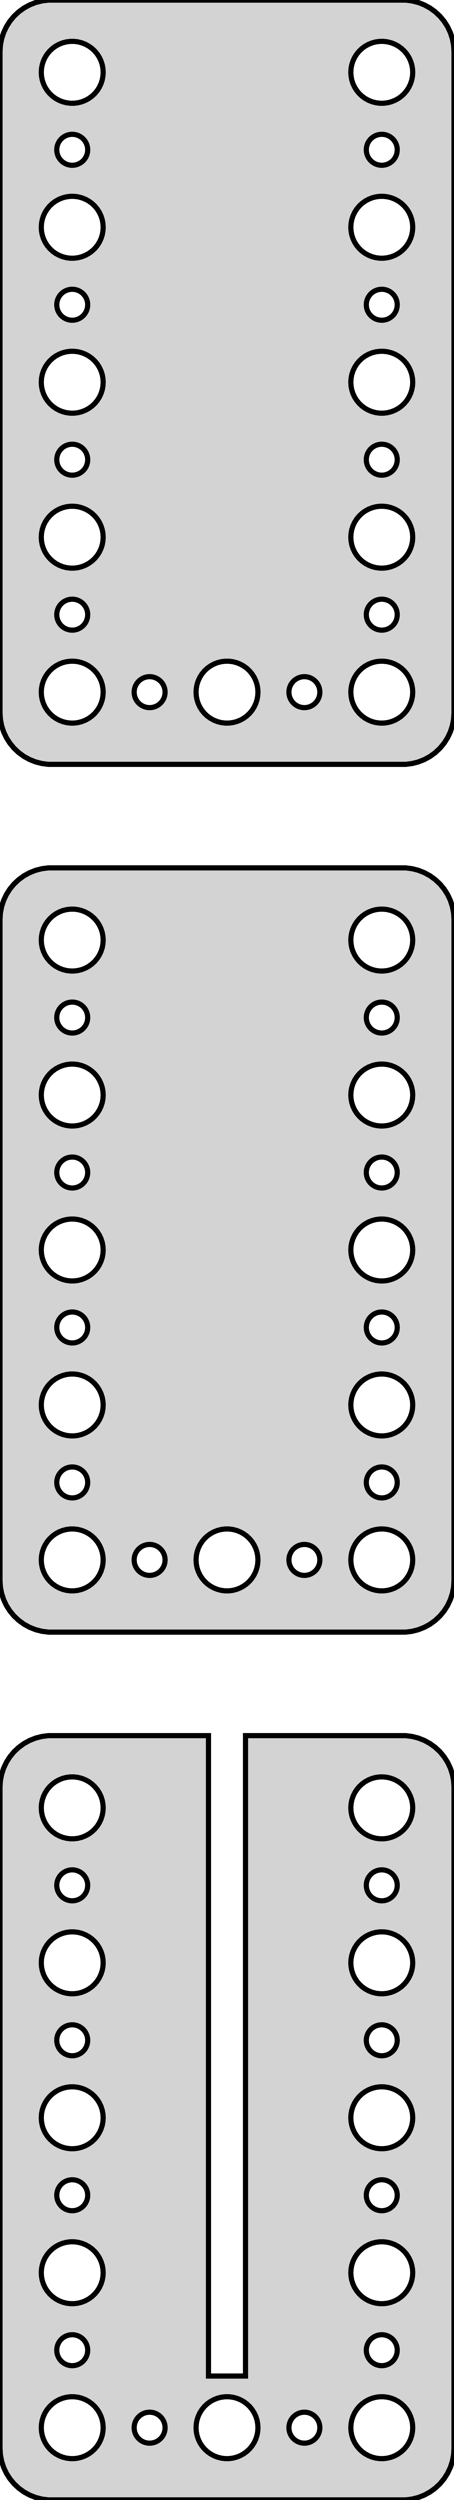 <?xml version="1.0" standalone="no"?>
<!DOCTYPE svg PUBLIC "-//W3C//DTD SVG 1.1//EN" "http://www.w3.org/Graphics/SVG/1.1/DTD/svg11.dtd">
<svg width="44mm" height="242mm" viewBox="-22 -373 44 242" xmlns="http://www.w3.org/2000/svg" version="1.1">
<title>OpenSCAD Model</title>
<path d="
M 17.937,-299.089 L 18.545,-299.245 L 19.129,-299.476 L 19.679,-299.778 L 20.187,-300.147 L 20.645,-300.577
 L 21.045,-301.061 L 21.381,-301.591 L 21.649,-302.159 L 21.843,-302.757 L 21.961,-303.373 L 22,-304
 L 22,-368 L 21.961,-368.627 L 21.843,-369.243 L 21.649,-369.841 L 21.381,-370.409 L 21.045,-370.939
 L 20.645,-371.423 L 20.187,-371.853 L 19.679,-372.222 L 19.129,-372.524 L 18.545,-372.755 L 17.937,-372.911
 L 17.314,-372.99 L -17.314,-372.99 L -17.937,-372.911 L -18.545,-372.755 L -19.129,-372.524 L -19.679,-372.222
 L -20.187,-371.853 L -20.645,-371.423 L -21.045,-370.939 L -21.381,-370.409 L -21.649,-369.841 L -21.843,-369.243
 L -21.961,-368.627 L -22,-368 L -22,-304 L -21.961,-303.373 L -21.843,-302.757 L -21.649,-302.159
 L -21.381,-301.591 L -21.045,-301.061 L -20.645,-300.577 L -20.187,-300.147 L -19.679,-299.778 L -19.129,-299.476
 L -18.545,-299.245 L -17.937,-299.089 L -17.314,-299.01 L 17.314,-299.01 z
M 14.812,-363.006 L 14.438,-363.053 L 14.073,-363.147 L 13.723,-363.286 L 13.393,-363.467 L 13.088,-363.688
 L 12.813,-363.946 L 12.573,-364.237 L 12.371,-364.555 L 12.211,-364.896 L 12.094,-365.254 L 12.024,-365.624
 L 12,-366 L 12.024,-366.376 L 12.094,-366.746 L 12.211,-367.104 L 12.371,-367.445 L 12.573,-367.763
 L 12.813,-368.054 L 13.088,-368.312 L 13.393,-368.533 L 13.723,-368.714 L 14.073,-368.853 L 14.438,-368.947
 L 14.812,-368.994 L 15.188,-368.994 L 15.562,-368.947 L 15.927,-368.853 L 16.277,-368.714 L 16.608,-368.533
 L 16.912,-368.312 L 17.187,-368.054 L 17.427,-367.763 L 17.629,-367.445 L 17.789,-367.104 L 17.906,-366.746
 L 17.976,-366.376 L 18,-366 L 17.976,-365.624 L 17.906,-365.254 L 17.789,-364.896 L 17.629,-364.555
 L 17.427,-364.237 L 17.187,-363.946 L 16.912,-363.688 L 16.608,-363.467 L 16.277,-363.286 L 15.927,-363.147
 L 15.562,-363.053 L 15.188,-363.006 z
M -15.188,-363.006 L -15.562,-363.053 L -15.927,-363.147 L -16.277,-363.286 L -16.608,-363.467 L -16.912,-363.688
 L -17.187,-363.946 L -17.427,-364.237 L -17.629,-364.555 L -17.789,-364.896 L -17.906,-365.254 L -17.976,-365.624
 L -18,-366 L -17.976,-366.376 L -17.906,-366.746 L -17.789,-367.104 L -17.629,-367.445 L -17.427,-367.763
 L -17.187,-368.054 L -16.912,-368.312 L -16.608,-368.533 L -16.277,-368.714 L -15.927,-368.853 L -15.562,-368.947
 L -15.188,-368.994 L -14.812,-368.994 L -14.438,-368.947 L -14.073,-368.853 L -13.723,-368.714 L -13.393,-368.533
 L -13.088,-368.312 L -12.813,-368.054 L -12.573,-367.763 L -12.371,-367.445 L -12.211,-367.104 L -12.094,-366.746
 L -12.024,-366.376 L -12,-366 L -12.024,-365.624 L -12.094,-365.254 L -12.211,-364.896 L -12.371,-364.555
 L -12.573,-364.237 L -12.813,-363.946 L -13.088,-363.688 L -13.393,-363.467 L -13.723,-363.286 L -14.073,-363.147
 L -14.438,-363.053 L -14.812,-363.006 z
M -15.094,-357.003 L -15.281,-357.027 L -15.463,-357.073 L -15.639,-357.143 L -15.804,-357.234 L -15.956,-357.344
 L -16.093,-357.473 L -16.213,-357.618 L -16.314,-357.777 L -16.395,-357.948 L -16.453,-358.127 L -16.488,-358.312
 L -16.5,-358.5 L -16.488,-358.688 L -16.453,-358.873 L -16.395,-359.052 L -16.314,-359.223 L -16.213,-359.382
 L -16.093,-359.527 L -15.956,-359.656 L -15.804,-359.766 L -15.639,-359.857 L -15.463,-359.927 L -15.281,-359.973
 L -15.094,-359.997 L -14.906,-359.997 L -14.719,-359.973 L -14.537,-359.927 L -14.361,-359.857 L -14.196,-359.766
 L -14.044,-359.656 L -13.906,-359.527 L -13.787,-359.382 L -13.685,-359.223 L -13.605,-359.052 L -13.547,-358.873
 L -13.512,-358.688 L -13.5,-358.5 L -13.512,-358.312 L -13.547,-358.127 L -13.605,-357.948 L -13.685,-357.777
 L -13.787,-357.618 L -13.906,-357.473 L -14.044,-357.344 L -14.196,-357.234 L -14.361,-357.143 L -14.537,-357.073
 L -14.719,-357.027 L -14.906,-357.003 z
M 14.906,-357.003 L 14.719,-357.027 L 14.537,-357.073 L 14.361,-357.143 L 14.196,-357.234 L 14.044,-357.344
 L 13.906,-357.473 L 13.787,-357.618 L 13.685,-357.777 L 13.605,-357.948 L 13.547,-358.127 L 13.512,-358.312
 L 13.5,-358.5 L 13.512,-358.688 L 13.547,-358.873 L 13.605,-359.052 L 13.685,-359.223 L 13.787,-359.382
 L 13.906,-359.527 L 14.044,-359.656 L 14.196,-359.766 L 14.361,-359.857 L 14.537,-359.927 L 14.719,-359.973
 L 14.906,-359.997 L 15.094,-359.997 L 15.281,-359.973 L 15.463,-359.927 L 15.639,-359.857 L 15.804,-359.766
 L 15.956,-359.656 L 16.093,-359.527 L 16.213,-359.382 L 16.314,-359.223 L 16.395,-359.052 L 16.453,-358.873
 L 16.488,-358.688 L 16.5,-358.5 L 16.488,-358.312 L 16.453,-358.127 L 16.395,-357.948 L 16.314,-357.777
 L 16.213,-357.618 L 16.093,-357.473 L 15.956,-357.344 L 15.804,-357.234 L 15.639,-357.143 L 15.463,-357.073
 L 15.281,-357.027 L 15.094,-357.003 z
M 14.812,-348.006 L 14.438,-348.053 L 14.073,-348.147 L 13.723,-348.286 L 13.393,-348.467 L 13.088,-348.688
 L 12.813,-348.946 L 12.573,-349.237 L 12.371,-349.555 L 12.211,-349.896 L 12.094,-350.254 L 12.024,-350.624
 L 12,-351 L 12.024,-351.376 L 12.094,-351.746 L 12.211,-352.104 L 12.371,-352.445 L 12.573,-352.763
 L 12.813,-353.054 L 13.088,-353.312 L 13.393,-353.533 L 13.723,-353.714 L 14.073,-353.853 L 14.438,-353.947
 L 14.812,-353.994 L 15.188,-353.994 L 15.562,-353.947 L 15.927,-353.853 L 16.277,-353.714 L 16.608,-353.533
 L 16.912,-353.312 L 17.187,-353.054 L 17.427,-352.763 L 17.629,-352.445 L 17.789,-352.104 L 17.906,-351.746
 L 17.976,-351.376 L 18,-351 L 17.976,-350.624 L 17.906,-350.254 L 17.789,-349.896 L 17.629,-349.555
 L 17.427,-349.237 L 17.187,-348.946 L 16.912,-348.688 L 16.608,-348.467 L 16.277,-348.286 L 15.927,-348.147
 L 15.562,-348.053 L 15.188,-348.006 z
M -15.188,-348.006 L -15.562,-348.053 L -15.927,-348.147 L -16.277,-348.286 L -16.608,-348.467 L -16.912,-348.688
 L -17.187,-348.946 L -17.427,-349.237 L -17.629,-349.555 L -17.789,-349.896 L -17.906,-350.254 L -17.976,-350.624
 L -18,-351 L -17.976,-351.376 L -17.906,-351.746 L -17.789,-352.104 L -17.629,-352.445 L -17.427,-352.763
 L -17.187,-353.054 L -16.912,-353.312 L -16.608,-353.533 L -16.277,-353.714 L -15.927,-353.853 L -15.562,-353.947
 L -15.188,-353.994 L -14.812,-353.994 L -14.438,-353.947 L -14.073,-353.853 L -13.723,-353.714 L -13.393,-353.533
 L -13.088,-353.312 L -12.813,-353.054 L -12.573,-352.763 L -12.371,-352.445 L -12.211,-352.104 L -12.094,-351.746
 L -12.024,-351.376 L -12,-351 L -12.024,-350.624 L -12.094,-350.254 L -12.211,-349.896 L -12.371,-349.555
 L -12.573,-349.237 L -12.813,-348.946 L -13.088,-348.688 L -13.393,-348.467 L -13.723,-348.286 L -14.073,-348.147
 L -14.438,-348.053 L -14.812,-348.006 z
M 14.906,-342.003 L 14.719,-342.027 L 14.537,-342.073 L 14.361,-342.143 L 14.196,-342.234 L 14.044,-342.344
 L 13.906,-342.473 L 13.787,-342.618 L 13.685,-342.777 L 13.605,-342.948 L 13.547,-343.127 L 13.512,-343.312
 L 13.5,-343.5 L 13.512,-343.688 L 13.547,-343.873 L 13.605,-344.052 L 13.685,-344.223 L 13.787,-344.382
 L 13.906,-344.527 L 14.044,-344.656 L 14.196,-344.766 L 14.361,-344.857 L 14.537,-344.927 L 14.719,-344.973
 L 14.906,-344.997 L 15.094,-344.997 L 15.281,-344.973 L 15.463,-344.927 L 15.639,-344.857 L 15.804,-344.766
 L 15.956,-344.656 L 16.093,-344.527 L 16.213,-344.382 L 16.314,-344.223 L 16.395,-344.052 L 16.453,-343.873
 L 16.488,-343.688 L 16.5,-343.5 L 16.488,-343.312 L 16.453,-343.127 L 16.395,-342.948 L 16.314,-342.777
 L 16.213,-342.618 L 16.093,-342.473 L 15.956,-342.344 L 15.804,-342.234 L 15.639,-342.143 L 15.463,-342.073
 L 15.281,-342.027 L 15.094,-342.003 z
M -15.094,-342.003 L -15.281,-342.027 L -15.463,-342.073 L -15.639,-342.143 L -15.804,-342.234 L -15.956,-342.344
 L -16.093,-342.473 L -16.213,-342.618 L -16.314,-342.777 L -16.395,-342.948 L -16.453,-343.127 L -16.488,-343.312
 L -16.5,-343.5 L -16.488,-343.688 L -16.453,-343.873 L -16.395,-344.052 L -16.314,-344.223 L -16.213,-344.382
 L -16.093,-344.527 L -15.956,-344.656 L -15.804,-344.766 L -15.639,-344.857 L -15.463,-344.927 L -15.281,-344.973
 L -15.094,-344.997 L -14.906,-344.997 L -14.719,-344.973 L -14.537,-344.927 L -14.361,-344.857 L -14.196,-344.766
 L -14.044,-344.656 L -13.906,-344.527 L -13.787,-344.382 L -13.685,-344.223 L -13.605,-344.052 L -13.547,-343.873
 L -13.512,-343.688 L -13.5,-343.5 L -13.512,-343.312 L -13.547,-343.127 L -13.605,-342.948 L -13.685,-342.777
 L -13.787,-342.618 L -13.906,-342.473 L -14.044,-342.344 L -14.196,-342.234 L -14.361,-342.143 L -14.537,-342.073
 L -14.719,-342.027 L -14.906,-342.003 z
M 14.812,-333.006 L 14.438,-333.053 L 14.073,-333.147 L 13.723,-333.286 L 13.393,-333.467 L 13.088,-333.688
 L 12.813,-333.946 L 12.573,-334.237 L 12.371,-334.555 L 12.211,-334.896 L 12.094,-335.254 L 12.024,-335.624
 L 12,-336 L 12.024,-336.376 L 12.094,-336.746 L 12.211,-337.104 L 12.371,-337.445 L 12.573,-337.763
 L 12.813,-338.054 L 13.088,-338.312 L 13.393,-338.533 L 13.723,-338.714 L 14.073,-338.853 L 14.438,-338.947
 L 14.812,-338.994 L 15.188,-338.994 L 15.562,-338.947 L 15.927,-338.853 L 16.277,-338.714 L 16.608,-338.533
 L 16.912,-338.312 L 17.187,-338.054 L 17.427,-337.763 L 17.629,-337.445 L 17.789,-337.104 L 17.906,-336.746
 L 17.976,-336.376 L 18,-336 L 17.976,-335.624 L 17.906,-335.254 L 17.789,-334.896 L 17.629,-334.555
 L 17.427,-334.237 L 17.187,-333.946 L 16.912,-333.688 L 16.608,-333.467 L 16.277,-333.286 L 15.927,-333.147
 L 15.562,-333.053 L 15.188,-333.006 z
M -15.188,-333.006 L -15.562,-333.053 L -15.927,-333.147 L -16.277,-333.286 L -16.608,-333.467 L -16.912,-333.688
 L -17.187,-333.946 L -17.427,-334.237 L -17.629,-334.555 L -17.789,-334.896 L -17.906,-335.254 L -17.976,-335.624
 L -18,-336 L -17.976,-336.376 L -17.906,-336.746 L -17.789,-337.104 L -17.629,-337.445 L -17.427,-337.763
 L -17.187,-338.054 L -16.912,-338.312 L -16.608,-338.533 L -16.277,-338.714 L -15.927,-338.853 L -15.562,-338.947
 L -15.188,-338.994 L -14.812,-338.994 L -14.438,-338.947 L -14.073,-338.853 L -13.723,-338.714 L -13.393,-338.533
 L -13.088,-338.312 L -12.813,-338.054 L -12.573,-337.763 L -12.371,-337.445 L -12.211,-337.104 L -12.094,-336.746
 L -12.024,-336.376 L -12,-336 L -12.024,-335.624 L -12.094,-335.254 L -12.211,-334.896 L -12.371,-334.555
 L -12.573,-334.237 L -12.813,-333.946 L -13.088,-333.688 L -13.393,-333.467 L -13.723,-333.286 L -14.073,-333.147
 L -14.438,-333.053 L -14.812,-333.006 z
M 14.906,-327.003 L 14.719,-327.027 L 14.537,-327.073 L 14.361,-327.143 L 14.196,-327.234 L 14.044,-327.344
 L 13.906,-327.473 L 13.787,-327.618 L 13.685,-327.777 L 13.605,-327.948 L 13.547,-328.127 L 13.512,-328.312
 L 13.5,-328.5 L 13.512,-328.688 L 13.547,-328.873 L 13.605,-329.052 L 13.685,-329.223 L 13.787,-329.382
 L 13.906,-329.527 L 14.044,-329.656 L 14.196,-329.766 L 14.361,-329.857 L 14.537,-329.927 L 14.719,-329.973
 L 14.906,-329.997 L 15.094,-329.997 L 15.281,-329.973 L 15.463,-329.927 L 15.639,-329.857 L 15.804,-329.766
 L 15.956,-329.656 L 16.093,-329.527 L 16.213,-329.382 L 16.314,-329.223 L 16.395,-329.052 L 16.453,-328.873
 L 16.488,-328.688 L 16.5,-328.5 L 16.488,-328.312 L 16.453,-328.127 L 16.395,-327.948 L 16.314,-327.777
 L 16.213,-327.618 L 16.093,-327.473 L 15.956,-327.344 L 15.804,-327.234 L 15.639,-327.143 L 15.463,-327.073
 L 15.281,-327.027 L 15.094,-327.003 z
M -15.094,-327.003 L -15.281,-327.027 L -15.463,-327.073 L -15.639,-327.143 L -15.804,-327.234 L -15.956,-327.344
 L -16.093,-327.473 L -16.213,-327.618 L -16.314,-327.777 L -16.395,-327.948 L -16.453,-328.127 L -16.488,-328.312
 L -16.5,-328.5 L -16.488,-328.688 L -16.453,-328.873 L -16.395,-329.052 L -16.314,-329.223 L -16.213,-329.382
 L -16.093,-329.527 L -15.956,-329.656 L -15.804,-329.766 L -15.639,-329.857 L -15.463,-329.927 L -15.281,-329.973
 L -15.094,-329.997 L -14.906,-329.997 L -14.719,-329.973 L -14.537,-329.927 L -14.361,-329.857 L -14.196,-329.766
 L -14.044,-329.656 L -13.906,-329.527 L -13.787,-329.382 L -13.685,-329.223 L -13.605,-329.052 L -13.547,-328.873
 L -13.512,-328.688 L -13.5,-328.5 L -13.512,-328.312 L -13.547,-328.127 L -13.605,-327.948 L -13.685,-327.777
 L -13.787,-327.618 L -13.906,-327.473 L -14.044,-327.344 L -14.196,-327.234 L -14.361,-327.143 L -14.537,-327.073
 L -14.719,-327.027 L -14.906,-327.003 z
M 14.812,-318.006 L 14.438,-318.053 L 14.073,-318.147 L 13.723,-318.286 L 13.393,-318.467 L 13.088,-318.688
 L 12.813,-318.946 L 12.573,-319.237 L 12.371,-319.555 L 12.211,-319.896 L 12.094,-320.254 L 12.024,-320.624
 L 12,-321 L 12.024,-321.376 L 12.094,-321.746 L 12.211,-322.104 L 12.371,-322.445 L 12.573,-322.763
 L 12.813,-323.054 L 13.088,-323.312 L 13.393,-323.533 L 13.723,-323.714 L 14.073,-323.853 L 14.438,-323.947
 L 14.812,-323.994 L 15.188,-323.994 L 15.562,-323.947 L 15.927,-323.853 L 16.277,-323.714 L 16.608,-323.533
 L 16.912,-323.312 L 17.187,-323.054 L 17.427,-322.763 L 17.629,-322.445 L 17.789,-322.104 L 17.906,-321.746
 L 17.976,-321.376 L 18,-321 L 17.976,-320.624 L 17.906,-320.254 L 17.789,-319.896 L 17.629,-319.555
 L 17.427,-319.237 L 17.187,-318.946 L 16.912,-318.688 L 16.608,-318.467 L 16.277,-318.286 L 15.927,-318.147
 L 15.562,-318.053 L 15.188,-318.006 z
M -15.188,-318.006 L -15.562,-318.053 L -15.927,-318.147 L -16.277,-318.286 L -16.608,-318.467 L -16.912,-318.688
 L -17.187,-318.946 L -17.427,-319.237 L -17.629,-319.555 L -17.789,-319.896 L -17.906,-320.254 L -17.976,-320.624
 L -18,-321 L -17.976,-321.376 L -17.906,-321.746 L -17.789,-322.104 L -17.629,-322.445 L -17.427,-322.763
 L -17.187,-323.054 L -16.912,-323.312 L -16.608,-323.533 L -16.277,-323.714 L -15.927,-323.853 L -15.562,-323.947
 L -15.188,-323.994 L -14.812,-323.994 L -14.438,-323.947 L -14.073,-323.853 L -13.723,-323.714 L -13.393,-323.533
 L -13.088,-323.312 L -12.813,-323.054 L -12.573,-322.763 L -12.371,-322.445 L -12.211,-322.104 L -12.094,-321.746
 L -12.024,-321.376 L -12,-321 L -12.024,-320.624 L -12.094,-320.254 L -12.211,-319.896 L -12.371,-319.555
 L -12.573,-319.237 L -12.813,-318.946 L -13.088,-318.688 L -13.393,-318.467 L -13.723,-318.286 L -14.073,-318.147
 L -14.438,-318.053 L -14.812,-318.006 z
M 14.906,-312.003 L 14.719,-312.027 L 14.537,-312.073 L 14.361,-312.143 L 14.196,-312.234 L 14.044,-312.344
 L 13.906,-312.473 L 13.787,-312.618 L 13.685,-312.777 L 13.605,-312.948 L 13.547,-313.127 L 13.512,-313.312
 L 13.5,-313.5 L 13.512,-313.688 L 13.547,-313.873 L 13.605,-314.052 L 13.685,-314.223 L 13.787,-314.382
 L 13.906,-314.527 L 14.044,-314.656 L 14.196,-314.766 L 14.361,-314.857 L 14.537,-314.927 L 14.719,-314.973
 L 14.906,-314.997 L 15.094,-314.997 L 15.281,-314.973 L 15.463,-314.927 L 15.639,-314.857 L 15.804,-314.766
 L 15.956,-314.656 L 16.093,-314.527 L 16.213,-314.382 L 16.314,-314.223 L 16.395,-314.052 L 16.453,-313.873
 L 16.488,-313.688 L 16.5,-313.5 L 16.488,-313.312 L 16.453,-313.127 L 16.395,-312.948 L 16.314,-312.777
 L 16.213,-312.618 L 16.093,-312.473 L 15.956,-312.344 L 15.804,-312.234 L 15.639,-312.143 L 15.463,-312.073
 L 15.281,-312.027 L 15.094,-312.003 z
M -15.094,-312.003 L -15.281,-312.027 L -15.463,-312.073 L -15.639,-312.143 L -15.804,-312.234 L -15.956,-312.344
 L -16.093,-312.473 L -16.213,-312.618 L -16.314,-312.777 L -16.395,-312.948 L -16.453,-313.127 L -16.488,-313.312
 L -16.5,-313.5 L -16.488,-313.688 L -16.453,-313.873 L -16.395,-314.052 L -16.314,-314.223 L -16.213,-314.382
 L -16.093,-314.527 L -15.956,-314.656 L -15.804,-314.766 L -15.639,-314.857 L -15.463,-314.927 L -15.281,-314.973
 L -15.094,-314.997 L -14.906,-314.997 L -14.719,-314.973 L -14.537,-314.927 L -14.361,-314.857 L -14.196,-314.766
 L -14.044,-314.656 L -13.906,-314.527 L -13.787,-314.382 L -13.685,-314.223 L -13.605,-314.052 L -13.547,-313.873
 L -13.512,-313.688 L -13.5,-313.5 L -13.512,-313.312 L -13.547,-313.127 L -13.605,-312.948 L -13.685,-312.777
 L -13.787,-312.618 L -13.906,-312.473 L -14.044,-312.344 L -14.196,-312.234 L -14.361,-312.143 L -14.537,-312.073
 L -14.719,-312.027 L -14.906,-312.003 z
M -0.188,-303.006 L -0.562,-303.053 L -0.927,-303.147 L -1.277,-303.286 L -1.607,-303.467 L -1.912,-303.688
 L -2.187,-303.946 L -2.427,-304.237 L -2.629,-304.555 L -2.789,-304.896 L -2.906,-305.254 L -2.976,-305.624
 L -3,-306 L -2.976,-306.376 L -2.906,-306.746 L -2.789,-307.104 L -2.629,-307.445 L -2.427,-307.763
 L -2.187,-308.054 L -1.912,-308.312 L -1.607,-308.533 L -1.277,-308.714 L -0.927,-308.853 L -0.562,-308.947
 L -0.188,-308.994 L 0.188,-308.994 L 0.562,-308.947 L 0.927,-308.853 L 1.277,-308.714 L 1.607,-308.533
 L 1.912,-308.312 L 2.187,-308.054 L 2.427,-307.763 L 2.629,-307.445 L 2.789,-307.104 L 2.906,-306.746
 L 2.976,-306.376 L 3,-306 L 2.976,-305.624 L 2.906,-305.254 L 2.789,-304.896 L 2.629,-304.555
 L 2.427,-304.237 L 2.187,-303.946 L 1.912,-303.688 L 1.607,-303.467 L 1.277,-303.286 L 0.927,-303.147
 L 0.562,-303.053 L 0.188,-303.006 z
M 14.812,-303.006 L 14.438,-303.053 L 14.073,-303.147 L 13.723,-303.286 L 13.393,-303.467 L 13.088,-303.688
 L 12.813,-303.946 L 12.573,-304.237 L 12.371,-304.555 L 12.211,-304.896 L 12.094,-305.254 L 12.024,-305.624
 L 12,-306 L 12.024,-306.376 L 12.094,-306.746 L 12.211,-307.104 L 12.371,-307.445 L 12.573,-307.763
 L 12.813,-308.054 L 13.088,-308.312 L 13.393,-308.533 L 13.723,-308.714 L 14.073,-308.853 L 14.438,-308.947
 L 14.812,-308.994 L 15.188,-308.994 L 15.562,-308.947 L 15.927,-308.853 L 16.277,-308.714 L 16.608,-308.533
 L 16.912,-308.312 L 17.187,-308.054 L 17.427,-307.763 L 17.629,-307.445 L 17.789,-307.104 L 17.906,-306.746
 L 17.976,-306.376 L 18,-306 L 17.976,-305.624 L 17.906,-305.254 L 17.789,-304.896 L 17.629,-304.555
 L 17.427,-304.237 L 17.187,-303.946 L 16.912,-303.688 L 16.608,-303.467 L 16.277,-303.286 L 15.927,-303.147
 L 15.562,-303.053 L 15.188,-303.006 z
M -15.188,-303.006 L -15.562,-303.053 L -15.927,-303.147 L -16.277,-303.286 L -16.608,-303.467 L -16.912,-303.688
 L -17.187,-303.946 L -17.427,-304.237 L -17.629,-304.555 L -17.789,-304.896 L -17.906,-305.254 L -17.976,-305.624
 L -18,-306 L -17.976,-306.376 L -17.906,-306.746 L -17.789,-307.104 L -17.629,-307.445 L -17.427,-307.763
 L -17.187,-308.054 L -16.912,-308.312 L -16.608,-308.533 L -16.277,-308.714 L -15.927,-308.853 L -15.562,-308.947
 L -15.188,-308.994 L -14.812,-308.994 L -14.438,-308.947 L -14.073,-308.853 L -13.723,-308.714 L -13.393,-308.533
 L -13.088,-308.312 L -12.813,-308.054 L -12.573,-307.763 L -12.371,-307.445 L -12.211,-307.104 L -12.094,-306.746
 L -12.024,-306.376 L -12,-306 L -12.024,-305.624 L -12.094,-305.254 L -12.211,-304.896 L -12.371,-304.555
 L -12.573,-304.237 L -12.813,-303.946 L -13.088,-303.688 L -13.393,-303.467 L -13.723,-303.286 L -14.073,-303.147
 L -14.438,-303.053 L -14.812,-303.006 z
M -7.594,-304.503 L -7.781,-304.527 L -7.964,-304.573 L -8.139,-304.643 L -8.304,-304.734 L -8.456,-304.844
 L -8.593,-304.973 L -8.714,-305.118 L -8.814,-305.277 L -8.895,-305.448 L -8.953,-305.627 L -8.988,-305.812
 L -9,-306 L -8.988,-306.188 L -8.953,-306.373 L -8.895,-306.552 L -8.814,-306.723 L -8.714,-306.882
 L -8.593,-307.027 L -8.456,-307.156 L -8.304,-307.266 L -8.139,-307.357 L -7.964,-307.427 L -7.781,-307.473
 L -7.594,-307.497 L -7.406,-307.497 L -7.219,-307.473 L -7.036,-307.427 L -6.861,-307.357 L -6.696,-307.266
 L -6.544,-307.156 L -6.407,-307.027 L -6.286,-306.882 L -6.186,-306.723 L -6.105,-306.552 L -6.047,-306.373
 L -6.012,-306.188 L -6,-306 L -6.012,-305.812 L -6.047,-305.627 L -6.105,-305.448 L -6.186,-305.277
 L -6.286,-305.118 L -6.407,-304.973 L -6.544,-304.844 L -6.696,-304.734 L -6.861,-304.643 L -7.036,-304.573
 L -7.219,-304.527 L -7.406,-304.503 z
M 7.406,-304.503 L 7.219,-304.527 L 7.036,-304.573 L 6.861,-304.643 L 6.696,-304.734 L 6.544,-304.844
 L 6.407,-304.973 L 6.286,-305.118 L 6.186,-305.277 L 6.105,-305.448 L 6.047,-305.627 L 6.012,-305.812
 L 6,-306 L 6.012,-306.188 L 6.047,-306.373 L 6.105,-306.552 L 6.186,-306.723 L 6.286,-306.882
 L 6.407,-307.027 L 6.544,-307.156 L 6.696,-307.266 L 6.861,-307.357 L 7.036,-307.427 L 7.219,-307.473
 L 7.406,-307.497 L 7.594,-307.497 L 7.781,-307.473 L 7.964,-307.427 L 8.139,-307.357 L 8.304,-307.266
 L 8.456,-307.156 L 8.593,-307.027 L 8.714,-306.882 L 8.814,-306.723 L 8.895,-306.552 L 8.953,-306.373
 L 8.988,-306.188 L 9,-306 L 8.988,-305.812 L 8.953,-305.627 L 8.895,-305.448 L 8.814,-305.277
 L 8.714,-305.118 L 8.593,-304.973 L 8.456,-304.844 L 8.304,-304.734 L 8.139,-304.643 L 7.964,-304.573
 L 7.781,-304.527 L 7.594,-304.503 z
M 17.937,-215.089 L 18.545,-215.245 L 19.129,-215.476 L 19.679,-215.778 L 20.187,-216.147 L 20.645,-216.577
 L 21.045,-217.061 L 21.381,-217.591 L 21.649,-218.159 L 21.843,-218.757 L 21.961,-219.373 L 22,-220
 L 22,-284 L 21.961,-284.627 L 21.843,-285.243 L 21.649,-285.841 L 21.381,-286.409 L 21.045,-286.939
 L 20.645,-287.423 L 20.187,-287.853 L 19.679,-288.222 L 19.129,-288.524 L 18.545,-288.755 L 17.937,-288.911
 L 17.314,-288.99 L -17.314,-288.99 L -17.937,-288.911 L -18.545,-288.755 L -19.129,-288.524 L -19.679,-288.222
 L -20.187,-287.853 L -20.645,-287.423 L -21.045,-286.939 L -21.381,-286.409 L -21.649,-285.841 L -21.843,-285.243
 L -21.961,-284.627 L -22,-284 L -22,-220 L -21.961,-219.373 L -21.843,-218.757 L -21.649,-218.159
 L -21.381,-217.591 L -21.045,-217.061 L -20.645,-216.577 L -20.187,-216.147 L -19.679,-215.778 L -19.129,-215.476
 L -18.545,-215.245 L -17.937,-215.089 L -17.314,-215.01 L 17.314,-215.01 z
M -15.188,-279.006 L -15.562,-279.053 L -15.927,-279.147 L -16.277,-279.286 L -16.608,-279.467 L -16.912,-279.688
 L -17.187,-279.946 L -17.427,-280.237 L -17.629,-280.555 L -17.789,-280.896 L -17.906,-281.254 L -17.976,-281.624
 L -18,-282 L -17.976,-282.376 L -17.906,-282.746 L -17.789,-283.104 L -17.629,-283.445 L -17.427,-283.763
 L -17.187,-284.054 L -16.912,-284.312 L -16.608,-284.533 L -16.277,-284.714 L -15.927,-284.853 L -15.562,-284.947
 L -15.188,-284.994 L -14.812,-284.994 L -14.438,-284.947 L -14.073,-284.853 L -13.723,-284.714 L -13.393,-284.533
 L -13.088,-284.312 L -12.813,-284.054 L -12.573,-283.763 L -12.371,-283.445 L -12.211,-283.104 L -12.094,-282.746
 L -12.024,-282.376 L -12,-282 L -12.024,-281.624 L -12.094,-281.254 L -12.211,-280.896 L -12.371,-280.555
 L -12.573,-280.237 L -12.813,-279.946 L -13.088,-279.688 L -13.393,-279.467 L -13.723,-279.286 L -14.073,-279.147
 L -14.438,-279.053 L -14.812,-279.006 z
M 14.812,-279.006 L 14.438,-279.053 L 14.073,-279.147 L 13.723,-279.286 L 13.393,-279.467 L 13.088,-279.688
 L 12.813,-279.946 L 12.573,-280.237 L 12.371,-280.555 L 12.211,-280.896 L 12.094,-281.254 L 12.024,-281.624
 L 12,-282 L 12.024,-282.376 L 12.094,-282.746 L 12.211,-283.104 L 12.371,-283.445 L 12.573,-283.763
 L 12.813,-284.054 L 13.088,-284.312 L 13.393,-284.533 L 13.723,-284.714 L 14.073,-284.853 L 14.438,-284.947
 L 14.812,-284.994 L 15.188,-284.994 L 15.562,-284.947 L 15.927,-284.853 L 16.277,-284.714 L 16.608,-284.533
 L 16.912,-284.312 L 17.187,-284.054 L 17.427,-283.763 L 17.629,-283.445 L 17.789,-283.104 L 17.906,-282.746
 L 17.976,-282.376 L 18,-282 L 17.976,-281.624 L 17.906,-281.254 L 17.789,-280.896 L 17.629,-280.555
 L 17.427,-280.237 L 17.187,-279.946 L 16.912,-279.688 L 16.608,-279.467 L 16.277,-279.286 L 15.927,-279.147
 L 15.562,-279.053 L 15.188,-279.006 z
M -15.094,-273.003 L -15.281,-273.027 L -15.463,-273.073 L -15.639,-273.143 L -15.804,-273.234 L -15.956,-273.344
 L -16.093,-273.473 L -16.213,-273.618 L -16.314,-273.777 L -16.395,-273.948 L -16.453,-274.127 L -16.488,-274.312
 L -16.5,-274.5 L -16.488,-274.688 L -16.453,-274.873 L -16.395,-275.052 L -16.314,-275.223 L -16.213,-275.382
 L -16.093,-275.527 L -15.956,-275.656 L -15.804,-275.766 L -15.639,-275.857 L -15.463,-275.927 L -15.281,-275.973
 L -15.094,-275.997 L -14.906,-275.997 L -14.719,-275.973 L -14.537,-275.927 L -14.361,-275.857 L -14.196,-275.766
 L -14.044,-275.656 L -13.906,-275.527 L -13.787,-275.382 L -13.685,-275.223 L -13.605,-275.052 L -13.547,-274.873
 L -13.512,-274.688 L -13.5,-274.5 L -13.512,-274.312 L -13.547,-274.127 L -13.605,-273.948 L -13.685,-273.777
 L -13.787,-273.618 L -13.906,-273.473 L -14.044,-273.344 L -14.196,-273.234 L -14.361,-273.143 L -14.537,-273.073
 L -14.719,-273.027 L -14.906,-273.003 z
M 14.906,-273.003 L 14.719,-273.027 L 14.537,-273.073 L 14.361,-273.143 L 14.196,-273.234 L 14.044,-273.344
 L 13.906,-273.473 L 13.787,-273.618 L 13.685,-273.777 L 13.605,-273.948 L 13.547,-274.127 L 13.512,-274.312
 L 13.5,-274.5 L 13.512,-274.688 L 13.547,-274.873 L 13.605,-275.052 L 13.685,-275.223 L 13.787,-275.382
 L 13.906,-275.527 L 14.044,-275.656 L 14.196,-275.766 L 14.361,-275.857 L 14.537,-275.927 L 14.719,-275.973
 L 14.906,-275.997 L 15.094,-275.997 L 15.281,-275.973 L 15.463,-275.927 L 15.639,-275.857 L 15.804,-275.766
 L 15.956,-275.656 L 16.093,-275.527 L 16.213,-275.382 L 16.314,-275.223 L 16.395,-275.052 L 16.453,-274.873
 L 16.488,-274.688 L 16.5,-274.5 L 16.488,-274.312 L 16.453,-274.127 L 16.395,-273.948 L 16.314,-273.777
 L 16.213,-273.618 L 16.093,-273.473 L 15.956,-273.344 L 15.804,-273.234 L 15.639,-273.143 L 15.463,-273.073
 L 15.281,-273.027 L 15.094,-273.003 z
M -15.188,-264.006 L -15.562,-264.053 L -15.927,-264.147 L -16.277,-264.286 L -16.608,-264.467 L -16.912,-264.688
 L -17.187,-264.946 L -17.427,-265.237 L -17.629,-265.555 L -17.789,-265.896 L -17.906,-266.254 L -17.976,-266.624
 L -18,-267 L -17.976,-267.376 L -17.906,-267.746 L -17.789,-268.104 L -17.629,-268.445 L -17.427,-268.763
 L -17.187,-269.054 L -16.912,-269.312 L -16.608,-269.533 L -16.277,-269.714 L -15.927,-269.853 L -15.562,-269.947
 L -15.188,-269.994 L -14.812,-269.994 L -14.438,-269.947 L -14.073,-269.853 L -13.723,-269.714 L -13.393,-269.533
 L -13.088,-269.312 L -12.813,-269.054 L -12.573,-268.763 L -12.371,-268.445 L -12.211,-268.104 L -12.094,-267.746
 L -12.024,-267.376 L -12,-267 L -12.024,-266.624 L -12.094,-266.254 L -12.211,-265.896 L -12.371,-265.555
 L -12.573,-265.237 L -12.813,-264.946 L -13.088,-264.688 L -13.393,-264.467 L -13.723,-264.286 L -14.073,-264.147
 L -14.438,-264.053 L -14.812,-264.006 z
M 14.812,-264.006 L 14.438,-264.053 L 14.073,-264.147 L 13.723,-264.286 L 13.393,-264.467 L 13.088,-264.688
 L 12.813,-264.946 L 12.573,-265.237 L 12.371,-265.555 L 12.211,-265.896 L 12.094,-266.254 L 12.024,-266.624
 L 12,-267 L 12.024,-267.376 L 12.094,-267.746 L 12.211,-268.104 L 12.371,-268.445 L 12.573,-268.763
 L 12.813,-269.054 L 13.088,-269.312 L 13.393,-269.533 L 13.723,-269.714 L 14.073,-269.853 L 14.438,-269.947
 L 14.812,-269.994 L 15.188,-269.994 L 15.562,-269.947 L 15.927,-269.853 L 16.277,-269.714 L 16.608,-269.533
 L 16.912,-269.312 L 17.187,-269.054 L 17.427,-268.763 L 17.629,-268.445 L 17.789,-268.104 L 17.906,-267.746
 L 17.976,-267.376 L 18,-267 L 17.976,-266.624 L 17.906,-266.254 L 17.789,-265.896 L 17.629,-265.555
 L 17.427,-265.237 L 17.187,-264.946 L 16.912,-264.688 L 16.608,-264.467 L 16.277,-264.286 L 15.927,-264.147
 L 15.562,-264.053 L 15.188,-264.006 z
M -15.094,-258.003 L -15.281,-258.027 L -15.463,-258.073 L -15.639,-258.143 L -15.804,-258.234 L -15.956,-258.344
 L -16.093,-258.473 L -16.213,-258.618 L -16.314,-258.777 L -16.395,-258.948 L -16.453,-259.127 L -16.488,-259.312
 L -16.5,-259.5 L -16.488,-259.688 L -16.453,-259.873 L -16.395,-260.052 L -16.314,-260.223 L -16.213,-260.382
 L -16.093,-260.527 L -15.956,-260.656 L -15.804,-260.766 L -15.639,-260.857 L -15.463,-260.927 L -15.281,-260.973
 L -15.094,-260.997 L -14.906,-260.997 L -14.719,-260.973 L -14.537,-260.927 L -14.361,-260.857 L -14.196,-260.766
 L -14.044,-260.656 L -13.906,-260.527 L -13.787,-260.382 L -13.685,-260.223 L -13.605,-260.052 L -13.547,-259.873
 L -13.512,-259.688 L -13.5,-259.5 L -13.512,-259.312 L -13.547,-259.127 L -13.605,-258.948 L -13.685,-258.777
 L -13.787,-258.618 L -13.906,-258.473 L -14.044,-258.344 L -14.196,-258.234 L -14.361,-258.143 L -14.537,-258.073
 L -14.719,-258.027 L -14.906,-258.003 z
M 14.906,-258.003 L 14.719,-258.027 L 14.537,-258.073 L 14.361,-258.143 L 14.196,-258.234 L 14.044,-258.344
 L 13.906,-258.473 L 13.787,-258.618 L 13.685,-258.777 L 13.605,-258.948 L 13.547,-259.127 L 13.512,-259.312
 L 13.5,-259.5 L 13.512,-259.688 L 13.547,-259.873 L 13.605,-260.052 L 13.685,-260.223 L 13.787,-260.382
 L 13.906,-260.527 L 14.044,-260.656 L 14.196,-260.766 L 14.361,-260.857 L 14.537,-260.927 L 14.719,-260.973
 L 14.906,-260.997 L 15.094,-260.997 L 15.281,-260.973 L 15.463,-260.927 L 15.639,-260.857 L 15.804,-260.766
 L 15.956,-260.656 L 16.093,-260.527 L 16.213,-260.382 L 16.314,-260.223 L 16.395,-260.052 L 16.453,-259.873
 L 16.488,-259.688 L 16.5,-259.5 L 16.488,-259.312 L 16.453,-259.127 L 16.395,-258.948 L 16.314,-258.777
 L 16.213,-258.618 L 16.093,-258.473 L 15.956,-258.344 L 15.804,-258.234 L 15.639,-258.143 L 15.463,-258.073
 L 15.281,-258.027 L 15.094,-258.003 z
M 14.812,-249.006 L 14.438,-249.053 L 14.073,-249.147 L 13.723,-249.286 L 13.393,-249.467 L 13.088,-249.688
 L 12.813,-249.946 L 12.573,-250.237 L 12.371,-250.555 L 12.211,-250.896 L 12.094,-251.254 L 12.024,-251.624
 L 12,-252 L 12.024,-252.376 L 12.094,-252.746 L 12.211,-253.104 L 12.371,-253.445 L 12.573,-253.763
 L 12.813,-254.054 L 13.088,-254.312 L 13.393,-254.533 L 13.723,-254.714 L 14.073,-254.853 L 14.438,-254.947
 L 14.812,-254.994 L 15.188,-254.994 L 15.562,-254.947 L 15.927,-254.853 L 16.277,-254.714 L 16.608,-254.533
 L 16.912,-254.312 L 17.187,-254.054 L 17.427,-253.763 L 17.629,-253.445 L 17.789,-253.104 L 17.906,-252.746
 L 17.976,-252.376 L 18,-252 L 17.976,-251.624 L 17.906,-251.254 L 17.789,-250.896 L 17.629,-250.555
 L 17.427,-250.237 L 17.187,-249.946 L 16.912,-249.688 L 16.608,-249.467 L 16.277,-249.286 L 15.927,-249.147
 L 15.562,-249.053 L 15.188,-249.006 z
M -15.188,-249.006 L -15.562,-249.053 L -15.927,-249.147 L -16.277,-249.286 L -16.608,-249.467 L -16.912,-249.688
 L -17.187,-249.946 L -17.427,-250.237 L -17.629,-250.555 L -17.789,-250.896 L -17.906,-251.254 L -17.976,-251.624
 L -18,-252 L -17.976,-252.376 L -17.906,-252.746 L -17.789,-253.104 L -17.629,-253.445 L -17.427,-253.763
 L -17.187,-254.054 L -16.912,-254.312 L -16.608,-254.533 L -16.277,-254.714 L -15.927,-254.853 L -15.562,-254.947
 L -15.188,-254.994 L -14.812,-254.994 L -14.438,-254.947 L -14.073,-254.853 L -13.723,-254.714 L -13.393,-254.533
 L -13.088,-254.312 L -12.813,-254.054 L -12.573,-253.763 L -12.371,-253.445 L -12.211,-253.104 L -12.094,-252.746
 L -12.024,-252.376 L -12,-252 L -12.024,-251.624 L -12.094,-251.254 L -12.211,-250.896 L -12.371,-250.555
 L -12.573,-250.237 L -12.813,-249.946 L -13.088,-249.688 L -13.393,-249.467 L -13.723,-249.286 L -14.073,-249.147
 L -14.438,-249.053 L -14.812,-249.006 z
M -15.094,-243.003 L -15.281,-243.027 L -15.463,-243.073 L -15.639,-243.143 L -15.804,-243.234 L -15.956,-243.344
 L -16.093,-243.473 L -16.213,-243.618 L -16.314,-243.777 L -16.395,-243.948 L -16.453,-244.127 L -16.488,-244.312
 L -16.5,-244.5 L -16.488,-244.688 L -16.453,-244.873 L -16.395,-245.052 L -16.314,-245.223 L -16.213,-245.382
 L -16.093,-245.527 L -15.956,-245.656 L -15.804,-245.766 L -15.639,-245.857 L -15.463,-245.927 L -15.281,-245.973
 L -15.094,-245.997 L -14.906,-245.997 L -14.719,-245.973 L -14.537,-245.927 L -14.361,-245.857 L -14.196,-245.766
 L -14.044,-245.656 L -13.906,-245.527 L -13.787,-245.382 L -13.685,-245.223 L -13.605,-245.052 L -13.547,-244.873
 L -13.512,-244.688 L -13.5,-244.5 L -13.512,-244.312 L -13.547,-244.127 L -13.605,-243.948 L -13.685,-243.777
 L -13.787,-243.618 L -13.906,-243.473 L -14.044,-243.344 L -14.196,-243.234 L -14.361,-243.143 L -14.537,-243.073
 L -14.719,-243.027 L -14.906,-243.003 z
M 14.906,-243.003 L 14.719,-243.027 L 14.537,-243.073 L 14.361,-243.143 L 14.196,-243.234 L 14.044,-243.344
 L 13.906,-243.473 L 13.787,-243.618 L 13.685,-243.777 L 13.605,-243.948 L 13.547,-244.127 L 13.512,-244.312
 L 13.5,-244.5 L 13.512,-244.688 L 13.547,-244.873 L 13.605,-245.052 L 13.685,-245.223 L 13.787,-245.382
 L 13.906,-245.527 L 14.044,-245.656 L 14.196,-245.766 L 14.361,-245.857 L 14.537,-245.927 L 14.719,-245.973
 L 14.906,-245.997 L 15.094,-245.997 L 15.281,-245.973 L 15.463,-245.927 L 15.639,-245.857 L 15.804,-245.766
 L 15.956,-245.656 L 16.093,-245.527 L 16.213,-245.382 L 16.314,-245.223 L 16.395,-245.052 L 16.453,-244.873
 L 16.488,-244.688 L 16.5,-244.5 L 16.488,-244.312 L 16.453,-244.127 L 16.395,-243.948 L 16.314,-243.777
 L 16.213,-243.618 L 16.093,-243.473 L 15.956,-243.344 L 15.804,-243.234 L 15.639,-243.143 L 15.463,-243.073
 L 15.281,-243.027 L 15.094,-243.003 z
M -15.188,-234.006 L -15.562,-234.053 L -15.927,-234.147 L -16.277,-234.286 L -16.608,-234.467 L -16.912,-234.688
 L -17.187,-234.946 L -17.427,-235.237 L -17.629,-235.555 L -17.789,-235.896 L -17.906,-236.254 L -17.976,-236.624
 L -18,-237 L -17.976,-237.376 L -17.906,-237.746 L -17.789,-238.104 L -17.629,-238.445 L -17.427,-238.763
 L -17.187,-239.054 L -16.912,-239.312 L -16.608,-239.533 L -16.277,-239.714 L -15.927,-239.853 L -15.562,-239.947
 L -15.188,-239.994 L -14.812,-239.994 L -14.438,-239.947 L -14.073,-239.853 L -13.723,-239.714 L -13.393,-239.533
 L -13.088,-239.312 L -12.813,-239.054 L -12.573,-238.763 L -12.371,-238.445 L -12.211,-238.104 L -12.094,-237.746
 L -12.024,-237.376 L -12,-237 L -12.024,-236.624 L -12.094,-236.254 L -12.211,-235.896 L -12.371,-235.555
 L -12.573,-235.237 L -12.813,-234.946 L -13.088,-234.688 L -13.393,-234.467 L -13.723,-234.286 L -14.073,-234.147
 L -14.438,-234.053 L -14.812,-234.006 z
M 14.812,-234.006 L 14.438,-234.053 L 14.073,-234.147 L 13.723,-234.286 L 13.393,-234.467 L 13.088,-234.688
 L 12.813,-234.946 L 12.573,-235.237 L 12.371,-235.555 L 12.211,-235.896 L 12.094,-236.254 L 12.024,-236.624
 L 12,-237 L 12.024,-237.376 L 12.094,-237.746 L 12.211,-238.104 L 12.371,-238.445 L 12.573,-238.763
 L 12.813,-239.054 L 13.088,-239.312 L 13.393,-239.533 L 13.723,-239.714 L 14.073,-239.853 L 14.438,-239.947
 L 14.812,-239.994 L 15.188,-239.994 L 15.562,-239.947 L 15.927,-239.853 L 16.277,-239.714 L 16.608,-239.533
 L 16.912,-239.312 L 17.187,-239.054 L 17.427,-238.763 L 17.629,-238.445 L 17.789,-238.104 L 17.906,-237.746
 L 17.976,-237.376 L 18,-237 L 17.976,-236.624 L 17.906,-236.254 L 17.789,-235.896 L 17.629,-235.555
 L 17.427,-235.237 L 17.187,-234.946 L 16.912,-234.688 L 16.608,-234.467 L 16.277,-234.286 L 15.927,-234.147
 L 15.562,-234.053 L 15.188,-234.006 z
M -15.094,-228.003 L -15.281,-228.027 L -15.463,-228.073 L -15.639,-228.143 L -15.804,-228.234 L -15.956,-228.344
 L -16.093,-228.473 L -16.213,-228.618 L -16.314,-228.777 L -16.395,-228.948 L -16.453,-229.127 L -16.488,-229.312
 L -16.5,-229.5 L -16.488,-229.688 L -16.453,-229.873 L -16.395,-230.052 L -16.314,-230.223 L -16.213,-230.382
 L -16.093,-230.527 L -15.956,-230.656 L -15.804,-230.766 L -15.639,-230.857 L -15.463,-230.927 L -15.281,-230.973
 L -15.094,-230.997 L -14.906,-230.997 L -14.719,-230.973 L -14.537,-230.927 L -14.361,-230.857 L -14.196,-230.766
 L -14.044,-230.656 L -13.906,-230.527 L -13.787,-230.382 L -13.685,-230.223 L -13.605,-230.052 L -13.547,-229.873
 L -13.512,-229.688 L -13.5,-229.5 L -13.512,-229.312 L -13.547,-229.127 L -13.605,-228.948 L -13.685,-228.777
 L -13.787,-228.618 L -13.906,-228.473 L -14.044,-228.344 L -14.196,-228.234 L -14.361,-228.143 L -14.537,-228.073
 L -14.719,-228.027 L -14.906,-228.003 z
M 14.906,-228.003 L 14.719,-228.027 L 14.537,-228.073 L 14.361,-228.143 L 14.196,-228.234 L 14.044,-228.344
 L 13.906,-228.473 L 13.787,-228.618 L 13.685,-228.777 L 13.605,-228.948 L 13.547,-229.127 L 13.512,-229.312
 L 13.5,-229.5 L 13.512,-229.688 L 13.547,-229.873 L 13.605,-230.052 L 13.685,-230.223 L 13.787,-230.382
 L 13.906,-230.527 L 14.044,-230.656 L 14.196,-230.766 L 14.361,-230.857 L 14.537,-230.927 L 14.719,-230.973
 L 14.906,-230.997 L 15.094,-230.997 L 15.281,-230.973 L 15.463,-230.927 L 15.639,-230.857 L 15.804,-230.766
 L 15.956,-230.656 L 16.093,-230.527 L 16.213,-230.382 L 16.314,-230.223 L 16.395,-230.052 L 16.453,-229.873
 L 16.488,-229.688 L 16.5,-229.5 L 16.488,-229.312 L 16.453,-229.127 L 16.395,-228.948 L 16.314,-228.777
 L 16.213,-228.618 L 16.093,-228.473 L 15.956,-228.344 L 15.804,-228.234 L 15.639,-228.143 L 15.463,-228.073
 L 15.281,-228.027 L 15.094,-228.003 z
M 14.812,-219.006 L 14.438,-219.053 L 14.073,-219.147 L 13.723,-219.286 L 13.393,-219.467 L 13.088,-219.688
 L 12.813,-219.946 L 12.573,-220.237 L 12.371,-220.555 L 12.211,-220.896 L 12.094,-221.254 L 12.024,-221.624
 L 12,-222 L 12.024,-222.376 L 12.094,-222.746 L 12.211,-223.104 L 12.371,-223.445 L 12.573,-223.763
 L 12.813,-224.054 L 13.088,-224.312 L 13.393,-224.533 L 13.723,-224.714 L 14.073,-224.853 L 14.438,-224.947
 L 14.812,-224.994 L 15.188,-224.994 L 15.562,-224.947 L 15.927,-224.853 L 16.277,-224.714 L 16.608,-224.533
 L 16.912,-224.312 L 17.187,-224.054 L 17.427,-223.763 L 17.629,-223.445 L 17.789,-223.104 L 17.906,-222.746
 L 17.976,-222.376 L 18,-222 L 17.976,-221.624 L 17.906,-221.254 L 17.789,-220.896 L 17.629,-220.555
 L 17.427,-220.237 L 17.187,-219.946 L 16.912,-219.688 L 16.608,-219.467 L 16.277,-219.286 L 15.927,-219.147
 L 15.562,-219.053 L 15.188,-219.006 z
M -15.188,-219.006 L -15.562,-219.053 L -15.927,-219.147 L -16.277,-219.286 L -16.608,-219.467 L -16.912,-219.688
 L -17.187,-219.946 L -17.427,-220.237 L -17.629,-220.555 L -17.789,-220.896 L -17.906,-221.254 L -17.976,-221.624
 L -18,-222 L -17.976,-222.376 L -17.906,-222.746 L -17.789,-223.104 L -17.629,-223.445 L -17.427,-223.763
 L -17.187,-224.054 L -16.912,-224.312 L -16.608,-224.533 L -16.277,-224.714 L -15.927,-224.853 L -15.562,-224.947
 L -15.188,-224.994 L -14.812,-224.994 L -14.438,-224.947 L -14.073,-224.853 L -13.723,-224.714 L -13.393,-224.533
 L -13.088,-224.312 L -12.813,-224.054 L -12.573,-223.763 L -12.371,-223.445 L -12.211,-223.104 L -12.094,-222.746
 L -12.024,-222.376 L -12,-222 L -12.024,-221.624 L -12.094,-221.254 L -12.211,-220.896 L -12.371,-220.555
 L -12.573,-220.237 L -12.813,-219.946 L -13.088,-219.688 L -13.393,-219.467 L -13.723,-219.286 L -14.073,-219.147
 L -14.438,-219.053 L -14.812,-219.006 z
M -0.188,-219.006 L -0.562,-219.053 L -0.927,-219.147 L -1.277,-219.286 L -1.607,-219.467 L -1.912,-219.688
 L -2.187,-219.946 L -2.427,-220.237 L -2.629,-220.555 L -2.789,-220.896 L -2.906,-221.254 L -2.976,-221.624
 L -3,-222 L -2.976,-222.376 L -2.906,-222.746 L -2.789,-223.104 L -2.629,-223.445 L -2.427,-223.763
 L -2.187,-224.054 L -1.912,-224.312 L -1.607,-224.533 L -1.277,-224.714 L -0.927,-224.853 L -0.562,-224.947
 L -0.188,-224.994 L 0.188,-224.994 L 0.562,-224.947 L 0.927,-224.853 L 1.277,-224.714 L 1.607,-224.533
 L 1.912,-224.312 L 2.187,-224.054 L 2.427,-223.763 L 2.629,-223.445 L 2.789,-223.104 L 2.906,-222.746
 L 2.976,-222.376 L 3,-222 L 2.976,-221.624 L 2.906,-221.254 L 2.789,-220.896 L 2.629,-220.555
 L 2.427,-220.237 L 2.187,-219.946 L 1.912,-219.688 L 1.607,-219.467 L 1.277,-219.286 L 0.927,-219.147
 L 0.562,-219.053 L 0.188,-219.006 z
M 7.406,-220.503 L 7.219,-220.527 L 7.036,-220.573 L 6.861,-220.643 L 6.696,-220.734 L 6.544,-220.844
 L 6.407,-220.973 L 6.286,-221.118 L 6.186,-221.277 L 6.105,-221.448 L 6.047,-221.627 L 6.012,-221.812
 L 6,-222 L 6.012,-222.188 L 6.047,-222.373 L 6.105,-222.552 L 6.186,-222.723 L 6.286,-222.882
 L 6.407,-223.027 L 6.544,-223.156 L 6.696,-223.266 L 6.861,-223.357 L 7.036,-223.427 L 7.219,-223.473
 L 7.406,-223.497 L 7.594,-223.497 L 7.781,-223.473 L 7.964,-223.427 L 8.139,-223.357 L 8.304,-223.266
 L 8.456,-223.156 L 8.593,-223.027 L 8.714,-222.882 L 8.814,-222.723 L 8.895,-222.552 L 8.953,-222.373
 L 8.988,-222.188 L 9,-222 L 8.988,-221.812 L 8.953,-221.627 L 8.895,-221.448 L 8.814,-221.277
 L 8.714,-221.118 L 8.593,-220.973 L 8.456,-220.844 L 8.304,-220.734 L 8.139,-220.643 L 7.964,-220.573
 L 7.781,-220.527 L 7.594,-220.503 z
M -7.594,-220.503 L -7.781,-220.527 L -7.964,-220.573 L -8.139,-220.643 L -8.304,-220.734 L -8.456,-220.844
 L -8.593,-220.973 L -8.714,-221.118 L -8.814,-221.277 L -8.895,-221.448 L -8.953,-221.627 L -8.988,-221.812
 L -9,-222 L -8.988,-222.188 L -8.953,-222.373 L -8.895,-222.552 L -8.814,-222.723 L -8.714,-222.882
 L -8.593,-223.027 L -8.456,-223.156 L -8.304,-223.266 L -8.139,-223.357 L -7.964,-223.427 L -7.781,-223.473
 L -7.594,-223.497 L -7.406,-223.497 L -7.219,-223.473 L -7.036,-223.427 L -6.861,-223.357 L -6.696,-223.266
 L -6.544,-223.156 L -6.407,-223.027 L -6.286,-222.882 L -6.186,-222.723 L -6.105,-222.552 L -6.047,-222.373
 L -6.012,-222.188 L -6,-222 L -6.012,-221.812 L -6.047,-221.627 L -6.105,-221.448 L -6.186,-221.277
 L -6.286,-221.118 L -6.407,-220.973 L -6.544,-220.844 L -6.696,-220.734 L -6.861,-220.643 L -7.036,-220.573
 L -7.219,-220.527 L -7.406,-220.503 z
M 17.937,-131.089 L 18.545,-131.245 L 19.129,-131.476 L 19.679,-131.778 L 20.187,-132.147 L 20.645,-132.577
 L 21.045,-133.061 L 21.381,-133.591 L 21.649,-134.159 L 21.843,-134.757 L 21.961,-135.373 L 22,-136
 L 22,-200 L 21.961,-200.627 L 21.843,-201.243 L 21.649,-201.841 L 21.381,-202.409 L 21.045,-202.939
 L 20.645,-203.423 L 20.187,-203.853 L 19.679,-204.222 L 19.129,-204.524 L 18.545,-204.755 L 17.937,-204.911
 L 17.314,-204.99 L 1.794,-204.99 L 1.794,-143 L -1.794,-143 L -1.794,-204.99 L -17.314,-204.99
 L -17.937,-204.911 L -18.545,-204.755 L -19.129,-204.524 L -19.679,-204.222 L -20.187,-203.853 L -20.645,-203.423
 L -21.045,-202.939 L -21.381,-202.409 L -21.649,-201.841 L -21.843,-201.243 L -21.961,-200.627 L -22,-200
 L -22,-136 L -21.961,-135.373 L -21.843,-134.757 L -21.649,-134.159 L -21.381,-133.591 L -21.045,-133.061
 L -20.645,-132.577 L -20.187,-132.147 L -19.679,-131.778 L -19.129,-131.476 L -18.545,-131.245 L -17.937,-131.089
 L -17.314,-131.01 L 17.314,-131.01 z
M -15.188,-195.006 L -15.562,-195.053 L -15.927,-195.147 L -16.277,-195.286 L -16.608,-195.467 L -16.912,-195.688
 L -17.187,-195.946 L -17.427,-196.237 L -17.629,-196.555 L -17.789,-196.896 L -17.906,-197.254 L -17.976,-197.624
 L -18,-198 L -17.976,-198.376 L -17.906,-198.746 L -17.789,-199.104 L -17.629,-199.445 L -17.427,-199.763
 L -17.187,-200.054 L -16.912,-200.312 L -16.608,-200.533 L -16.277,-200.714 L -15.927,-200.853 L -15.562,-200.947
 L -15.188,-200.994 L -14.812,-200.994 L -14.438,-200.947 L -14.073,-200.853 L -13.723,-200.714 L -13.393,-200.533
 L -13.088,-200.312 L -12.813,-200.054 L -12.573,-199.763 L -12.371,-199.445 L -12.211,-199.104 L -12.094,-198.746
 L -12.024,-198.376 L -12,-198 L -12.024,-197.624 L -12.094,-197.254 L -12.211,-196.896 L -12.371,-196.555
 L -12.573,-196.237 L -12.813,-195.946 L -13.088,-195.688 L -13.393,-195.467 L -13.723,-195.286 L -14.073,-195.147
 L -14.438,-195.053 L -14.812,-195.006 z
M 14.812,-195.006 L 14.438,-195.053 L 14.073,-195.147 L 13.723,-195.286 L 13.393,-195.467 L 13.088,-195.688
 L 12.813,-195.946 L 12.573,-196.237 L 12.371,-196.555 L 12.211,-196.896 L 12.094,-197.254 L 12.024,-197.624
 L 12,-198 L 12.024,-198.376 L 12.094,-198.746 L 12.211,-199.104 L 12.371,-199.445 L 12.573,-199.763
 L 12.813,-200.054 L 13.088,-200.312 L 13.393,-200.533 L 13.723,-200.714 L 14.073,-200.853 L 14.438,-200.947
 L 14.812,-200.994 L 15.188,-200.994 L 15.562,-200.947 L 15.927,-200.853 L 16.277,-200.714 L 16.608,-200.533
 L 16.912,-200.312 L 17.187,-200.054 L 17.427,-199.763 L 17.629,-199.445 L 17.789,-199.104 L 17.906,-198.746
 L 17.976,-198.376 L 18,-198 L 17.976,-197.624 L 17.906,-197.254 L 17.789,-196.896 L 17.629,-196.555
 L 17.427,-196.237 L 17.187,-195.946 L 16.912,-195.688 L 16.608,-195.467 L 16.277,-195.286 L 15.927,-195.147
 L 15.562,-195.053 L 15.188,-195.006 z
M 14.906,-189.003 L 14.719,-189.027 L 14.537,-189.073 L 14.361,-189.143 L 14.196,-189.234 L 14.044,-189.344
 L 13.906,-189.473 L 13.787,-189.618 L 13.685,-189.777 L 13.605,-189.948 L 13.547,-190.127 L 13.512,-190.312
 L 13.5,-190.5 L 13.512,-190.688 L 13.547,-190.873 L 13.605,-191.052 L 13.685,-191.223 L 13.787,-191.382
 L 13.906,-191.527 L 14.044,-191.656 L 14.196,-191.766 L 14.361,-191.857 L 14.537,-191.927 L 14.719,-191.973
 L 14.906,-191.997 L 15.094,-191.997 L 15.281,-191.973 L 15.463,-191.927 L 15.639,-191.857 L 15.804,-191.766
 L 15.956,-191.656 L 16.093,-191.527 L 16.213,-191.382 L 16.314,-191.223 L 16.395,-191.052 L 16.453,-190.873
 L 16.488,-190.688 L 16.5,-190.5 L 16.488,-190.312 L 16.453,-190.127 L 16.395,-189.948 L 16.314,-189.777
 L 16.213,-189.618 L 16.093,-189.473 L 15.956,-189.344 L 15.804,-189.234 L 15.639,-189.143 L 15.463,-189.073
 L 15.281,-189.027 L 15.094,-189.003 z
M -15.094,-189.003 L -15.281,-189.027 L -15.463,-189.073 L -15.639,-189.143 L -15.804,-189.234 L -15.956,-189.344
 L -16.093,-189.473 L -16.213,-189.618 L -16.314,-189.777 L -16.395,-189.948 L -16.453,-190.127 L -16.488,-190.312
 L -16.5,-190.5 L -16.488,-190.688 L -16.453,-190.873 L -16.395,-191.052 L -16.314,-191.223 L -16.213,-191.382
 L -16.093,-191.527 L -15.956,-191.656 L -15.804,-191.766 L -15.639,-191.857 L -15.463,-191.927 L -15.281,-191.973
 L -15.094,-191.997 L -14.906,-191.997 L -14.719,-191.973 L -14.537,-191.927 L -14.361,-191.857 L -14.196,-191.766
 L -14.044,-191.656 L -13.906,-191.527 L -13.787,-191.382 L -13.685,-191.223 L -13.605,-191.052 L -13.547,-190.873
 L -13.512,-190.688 L -13.5,-190.5 L -13.512,-190.312 L -13.547,-190.127 L -13.605,-189.948 L -13.685,-189.777
 L -13.787,-189.618 L -13.906,-189.473 L -14.044,-189.344 L -14.196,-189.234 L -14.361,-189.143 L -14.537,-189.073
 L -14.719,-189.027 L -14.906,-189.003 z
M -15.188,-180.006 L -15.562,-180.053 L -15.927,-180.147 L -16.277,-180.286 L -16.608,-180.467 L -16.912,-180.688
 L -17.187,-180.946 L -17.427,-181.237 L -17.629,-181.555 L -17.789,-181.896 L -17.906,-182.254 L -17.976,-182.624
 L -18,-183 L -17.976,-183.376 L -17.906,-183.746 L -17.789,-184.104 L -17.629,-184.445 L -17.427,-184.763
 L -17.187,-185.054 L -16.912,-185.312 L -16.608,-185.533 L -16.277,-185.714 L -15.927,-185.853 L -15.562,-185.947
 L -15.188,-185.994 L -14.812,-185.994 L -14.438,-185.947 L -14.073,-185.853 L -13.723,-185.714 L -13.393,-185.533
 L -13.088,-185.312 L -12.813,-185.054 L -12.573,-184.763 L -12.371,-184.445 L -12.211,-184.104 L -12.094,-183.746
 L -12.024,-183.376 L -12,-183 L -12.024,-182.624 L -12.094,-182.254 L -12.211,-181.896 L -12.371,-181.555
 L -12.573,-181.237 L -12.813,-180.946 L -13.088,-180.688 L -13.393,-180.467 L -13.723,-180.286 L -14.073,-180.147
 L -14.438,-180.053 L -14.812,-180.006 z
M 14.812,-180.006 L 14.438,-180.053 L 14.073,-180.147 L 13.723,-180.286 L 13.393,-180.467 L 13.088,-180.688
 L 12.813,-180.946 L 12.573,-181.237 L 12.371,-181.555 L 12.211,-181.896 L 12.094,-182.254 L 12.024,-182.624
 L 12,-183 L 12.024,-183.376 L 12.094,-183.746 L 12.211,-184.104 L 12.371,-184.445 L 12.573,-184.763
 L 12.813,-185.054 L 13.088,-185.312 L 13.393,-185.533 L 13.723,-185.714 L 14.073,-185.853 L 14.438,-185.947
 L 14.812,-185.994 L 15.188,-185.994 L 15.562,-185.947 L 15.927,-185.853 L 16.277,-185.714 L 16.608,-185.533
 L 16.912,-185.312 L 17.187,-185.054 L 17.427,-184.763 L 17.629,-184.445 L 17.789,-184.104 L 17.906,-183.746
 L 17.976,-183.376 L 18,-183 L 17.976,-182.624 L 17.906,-182.254 L 17.789,-181.896 L 17.629,-181.555
 L 17.427,-181.237 L 17.187,-180.946 L 16.912,-180.688 L 16.608,-180.467 L 16.277,-180.286 L 15.927,-180.147
 L 15.562,-180.053 L 15.188,-180.006 z
M 14.906,-174.003 L 14.719,-174.027 L 14.537,-174.073 L 14.361,-174.143 L 14.196,-174.234 L 14.044,-174.344
 L 13.906,-174.473 L 13.787,-174.618 L 13.685,-174.777 L 13.605,-174.948 L 13.547,-175.127 L 13.512,-175.312
 L 13.5,-175.5 L 13.512,-175.688 L 13.547,-175.873 L 13.605,-176.052 L 13.685,-176.223 L 13.787,-176.382
 L 13.906,-176.527 L 14.044,-176.656 L 14.196,-176.766 L 14.361,-176.857 L 14.537,-176.927 L 14.719,-176.973
 L 14.906,-176.997 L 15.094,-176.997 L 15.281,-176.973 L 15.463,-176.927 L 15.639,-176.857 L 15.804,-176.766
 L 15.956,-176.656 L 16.093,-176.527 L 16.213,-176.382 L 16.314,-176.223 L 16.395,-176.052 L 16.453,-175.873
 L 16.488,-175.688 L 16.5,-175.5 L 16.488,-175.312 L 16.453,-175.127 L 16.395,-174.948 L 16.314,-174.777
 L 16.213,-174.618 L 16.093,-174.473 L 15.956,-174.344 L 15.804,-174.234 L 15.639,-174.143 L 15.463,-174.073
 L 15.281,-174.027 L 15.094,-174.003 z
M -15.094,-174.003 L -15.281,-174.027 L -15.463,-174.073 L -15.639,-174.143 L -15.804,-174.234 L -15.956,-174.344
 L -16.093,-174.473 L -16.213,-174.618 L -16.314,-174.777 L -16.395,-174.948 L -16.453,-175.127 L -16.488,-175.312
 L -16.5,-175.5 L -16.488,-175.688 L -16.453,-175.873 L -16.395,-176.052 L -16.314,-176.223 L -16.213,-176.382
 L -16.093,-176.527 L -15.956,-176.656 L -15.804,-176.766 L -15.639,-176.857 L -15.463,-176.927 L -15.281,-176.973
 L -15.094,-176.997 L -14.906,-176.997 L -14.719,-176.973 L -14.537,-176.927 L -14.361,-176.857 L -14.196,-176.766
 L -14.044,-176.656 L -13.906,-176.527 L -13.787,-176.382 L -13.685,-176.223 L -13.605,-176.052 L -13.547,-175.873
 L -13.512,-175.688 L -13.5,-175.5 L -13.512,-175.312 L -13.547,-175.127 L -13.605,-174.948 L -13.685,-174.777
 L -13.787,-174.618 L -13.906,-174.473 L -14.044,-174.344 L -14.196,-174.234 L -14.361,-174.143 L -14.537,-174.073
 L -14.719,-174.027 L -14.906,-174.003 z
M 14.812,-165.006 L 14.438,-165.053 L 14.073,-165.147 L 13.723,-165.286 L 13.393,-165.467 L 13.088,-165.688
 L 12.813,-165.946 L 12.573,-166.237 L 12.371,-166.555 L 12.211,-166.896 L 12.094,-167.254 L 12.024,-167.624
 L 12,-168 L 12.024,-168.376 L 12.094,-168.746 L 12.211,-169.104 L 12.371,-169.445 L 12.573,-169.763
 L 12.813,-170.054 L 13.088,-170.312 L 13.393,-170.533 L 13.723,-170.714 L 14.073,-170.853 L 14.438,-170.947
 L 14.812,-170.994 L 15.188,-170.994 L 15.562,-170.947 L 15.927,-170.853 L 16.277,-170.714 L 16.608,-170.533
 L 16.912,-170.312 L 17.187,-170.054 L 17.427,-169.763 L 17.629,-169.445 L 17.789,-169.104 L 17.906,-168.746
 L 17.976,-168.376 L 18,-168 L 17.976,-167.624 L 17.906,-167.254 L 17.789,-166.896 L 17.629,-166.555
 L 17.427,-166.237 L 17.187,-165.946 L 16.912,-165.688 L 16.608,-165.467 L 16.277,-165.286 L 15.927,-165.147
 L 15.562,-165.053 L 15.188,-165.006 z
M -15.188,-165.006 L -15.562,-165.053 L -15.927,-165.147 L -16.277,-165.286 L -16.608,-165.467 L -16.912,-165.688
 L -17.187,-165.946 L -17.427,-166.237 L -17.629,-166.555 L -17.789,-166.896 L -17.906,-167.254 L -17.976,-167.624
 L -18,-168 L -17.976,-168.376 L -17.906,-168.746 L -17.789,-169.104 L -17.629,-169.445 L -17.427,-169.763
 L -17.187,-170.054 L -16.912,-170.312 L -16.608,-170.533 L -16.277,-170.714 L -15.927,-170.853 L -15.562,-170.947
 L -15.188,-170.994 L -14.812,-170.994 L -14.438,-170.947 L -14.073,-170.853 L -13.723,-170.714 L -13.393,-170.533
 L -13.088,-170.312 L -12.813,-170.054 L -12.573,-169.763 L -12.371,-169.445 L -12.211,-169.104 L -12.094,-168.746
 L -12.024,-168.376 L -12,-168 L -12.024,-167.624 L -12.094,-167.254 L -12.211,-166.896 L -12.371,-166.555
 L -12.573,-166.237 L -12.813,-165.946 L -13.088,-165.688 L -13.393,-165.467 L -13.723,-165.286 L -14.073,-165.147
 L -14.438,-165.053 L -14.812,-165.006 z
M 14.906,-159.003 L 14.719,-159.027 L 14.537,-159.073 L 14.361,-159.143 L 14.196,-159.234 L 14.044,-159.344
 L 13.906,-159.473 L 13.787,-159.618 L 13.685,-159.777 L 13.605,-159.948 L 13.547,-160.127 L 13.512,-160.312
 L 13.5,-160.5 L 13.512,-160.688 L 13.547,-160.873 L 13.605,-161.052 L 13.685,-161.223 L 13.787,-161.382
 L 13.906,-161.527 L 14.044,-161.656 L 14.196,-161.766 L 14.361,-161.857 L 14.537,-161.927 L 14.719,-161.973
 L 14.906,-161.997 L 15.094,-161.997 L 15.281,-161.973 L 15.463,-161.927 L 15.639,-161.857 L 15.804,-161.766
 L 15.956,-161.656 L 16.093,-161.527 L 16.213,-161.382 L 16.314,-161.223 L 16.395,-161.052 L 16.453,-160.873
 L 16.488,-160.688 L 16.5,-160.5 L 16.488,-160.312 L 16.453,-160.127 L 16.395,-159.948 L 16.314,-159.777
 L 16.213,-159.618 L 16.093,-159.473 L 15.956,-159.344 L 15.804,-159.234 L 15.639,-159.143 L 15.463,-159.073
 L 15.281,-159.027 L 15.094,-159.003 z
M -15.094,-159.003 L -15.281,-159.027 L -15.463,-159.073 L -15.639,-159.143 L -15.804,-159.234 L -15.956,-159.344
 L -16.093,-159.473 L -16.213,-159.618 L -16.314,-159.777 L -16.395,-159.948 L -16.453,-160.127 L -16.488,-160.312
 L -16.5,-160.5 L -16.488,-160.688 L -16.453,-160.873 L -16.395,-161.052 L -16.314,-161.223 L -16.213,-161.382
 L -16.093,-161.527 L -15.956,-161.656 L -15.804,-161.766 L -15.639,-161.857 L -15.463,-161.927 L -15.281,-161.973
 L -15.094,-161.997 L -14.906,-161.997 L -14.719,-161.973 L -14.537,-161.927 L -14.361,-161.857 L -14.196,-161.766
 L -14.044,-161.656 L -13.906,-161.527 L -13.787,-161.382 L -13.685,-161.223 L -13.605,-161.052 L -13.547,-160.873
 L -13.512,-160.688 L -13.5,-160.5 L -13.512,-160.312 L -13.547,-160.127 L -13.605,-159.948 L -13.685,-159.777
 L -13.787,-159.618 L -13.906,-159.473 L -14.044,-159.344 L -14.196,-159.234 L -14.361,-159.143 L -14.537,-159.073
 L -14.719,-159.027 L -14.906,-159.003 z
M 14.812,-150.006 L 14.438,-150.053 L 14.073,-150.147 L 13.723,-150.286 L 13.393,-150.467 L 13.088,-150.688
 L 12.813,-150.946 L 12.573,-151.237 L 12.371,-151.555 L 12.211,-151.896 L 12.094,-152.254 L 12.024,-152.624
 L 12,-153 L 12.024,-153.376 L 12.094,-153.746 L 12.211,-154.104 L 12.371,-154.445 L 12.573,-154.763
 L 12.813,-155.054 L 13.088,-155.312 L 13.393,-155.533 L 13.723,-155.714 L 14.073,-155.853 L 14.438,-155.947
 L 14.812,-155.994 L 15.188,-155.994 L 15.562,-155.947 L 15.927,-155.853 L 16.277,-155.714 L 16.608,-155.533
 L 16.912,-155.312 L 17.187,-155.054 L 17.427,-154.763 L 17.629,-154.445 L 17.789,-154.104 L 17.906,-153.746
 L 17.976,-153.376 L 18,-153 L 17.976,-152.624 L 17.906,-152.254 L 17.789,-151.896 L 17.629,-151.555
 L 17.427,-151.237 L 17.187,-150.946 L 16.912,-150.688 L 16.608,-150.467 L 16.277,-150.286 L 15.927,-150.147
 L 15.562,-150.053 L 15.188,-150.006 z
M -15.188,-150.006 L -15.562,-150.053 L -15.927,-150.147 L -16.277,-150.286 L -16.608,-150.467 L -16.912,-150.688
 L -17.187,-150.946 L -17.427,-151.237 L -17.629,-151.555 L -17.789,-151.896 L -17.906,-152.254 L -17.976,-152.624
 L -18,-153 L -17.976,-153.376 L -17.906,-153.746 L -17.789,-154.104 L -17.629,-154.445 L -17.427,-154.763
 L -17.187,-155.054 L -16.912,-155.312 L -16.608,-155.533 L -16.277,-155.714 L -15.927,-155.853 L -15.562,-155.947
 L -15.188,-155.994 L -14.812,-155.994 L -14.438,-155.947 L -14.073,-155.853 L -13.723,-155.714 L -13.393,-155.533
 L -13.088,-155.312 L -12.813,-155.054 L -12.573,-154.763 L -12.371,-154.445 L -12.211,-154.104 L -12.094,-153.746
 L -12.024,-153.376 L -12,-153 L -12.024,-152.624 L -12.094,-152.254 L -12.211,-151.896 L -12.371,-151.555
 L -12.573,-151.237 L -12.813,-150.946 L -13.088,-150.688 L -13.393,-150.467 L -13.723,-150.286 L -14.073,-150.147
 L -14.438,-150.053 L -14.812,-150.006 z
M -15.094,-144.003 L -15.281,-144.027 L -15.463,-144.073 L -15.639,-144.143 L -15.804,-144.234 L -15.956,-144.344
 L -16.093,-144.473 L -16.213,-144.618 L -16.314,-144.777 L -16.395,-144.948 L -16.453,-145.127 L -16.488,-145.312
 L -16.5,-145.5 L -16.488,-145.688 L -16.453,-145.873 L -16.395,-146.052 L -16.314,-146.223 L -16.213,-146.382
 L -16.093,-146.527 L -15.956,-146.656 L -15.804,-146.766 L -15.639,-146.857 L -15.463,-146.927 L -15.281,-146.973
 L -15.094,-146.997 L -14.906,-146.997 L -14.719,-146.973 L -14.537,-146.927 L -14.361,-146.857 L -14.196,-146.766
 L -14.044,-146.656 L -13.906,-146.527 L -13.787,-146.382 L -13.685,-146.223 L -13.605,-146.052 L -13.547,-145.873
 L -13.512,-145.688 L -13.5,-145.5 L -13.512,-145.312 L -13.547,-145.127 L -13.605,-144.948 L -13.685,-144.777
 L -13.787,-144.618 L -13.906,-144.473 L -14.044,-144.344 L -14.196,-144.234 L -14.361,-144.143 L -14.537,-144.073
 L -14.719,-144.027 L -14.906,-144.003 z
M 14.906,-144.003 L 14.719,-144.027 L 14.537,-144.073 L 14.361,-144.143 L 14.196,-144.234 L 14.044,-144.344
 L 13.906,-144.473 L 13.787,-144.618 L 13.685,-144.777 L 13.605,-144.948 L 13.547,-145.127 L 13.512,-145.312
 L 13.5,-145.5 L 13.512,-145.688 L 13.547,-145.873 L 13.605,-146.052 L 13.685,-146.223 L 13.787,-146.382
 L 13.906,-146.527 L 14.044,-146.656 L 14.196,-146.766 L 14.361,-146.857 L 14.537,-146.927 L 14.719,-146.973
 L 14.906,-146.997 L 15.094,-146.997 L 15.281,-146.973 L 15.463,-146.927 L 15.639,-146.857 L 15.804,-146.766
 L 15.956,-146.656 L 16.093,-146.527 L 16.213,-146.382 L 16.314,-146.223 L 16.395,-146.052 L 16.453,-145.873
 L 16.488,-145.688 L 16.5,-145.5 L 16.488,-145.312 L 16.453,-145.127 L 16.395,-144.948 L 16.314,-144.777
 L 16.213,-144.618 L 16.093,-144.473 L 15.956,-144.344 L 15.804,-144.234 L 15.639,-144.143 L 15.463,-144.073
 L 15.281,-144.027 L 15.094,-144.003 z
M -15.188,-135.006 L -15.562,-135.053 L -15.927,-135.147 L -16.277,-135.286 L -16.608,-135.467 L -16.912,-135.688
 L -17.187,-135.946 L -17.427,-136.237 L -17.629,-136.555 L -17.789,-136.896 L -17.906,-137.254 L -17.976,-137.624
 L -18,-138 L -17.976,-138.376 L -17.906,-138.746 L -17.789,-139.104 L -17.629,-139.445 L -17.427,-139.763
 L -17.187,-140.054 L -16.912,-140.312 L -16.608,-140.533 L -16.277,-140.714 L -15.927,-140.853 L -15.562,-140.947
 L -15.188,-140.994 L -14.812,-140.994 L -14.438,-140.947 L -14.073,-140.853 L -13.723,-140.714 L -13.393,-140.533
 L -13.088,-140.312 L -12.813,-140.054 L -12.573,-139.763 L -12.371,-139.445 L -12.211,-139.104 L -12.094,-138.746
 L -12.024,-138.376 L -12,-138 L -12.024,-137.624 L -12.094,-137.254 L -12.211,-136.896 L -12.371,-136.555
 L -12.573,-136.237 L -12.813,-135.946 L -13.088,-135.688 L -13.393,-135.467 L -13.723,-135.286 L -14.073,-135.147
 L -14.438,-135.053 L -14.812,-135.006 z
M -0.188,-135.006 L -0.562,-135.053 L -0.927,-135.147 L -1.277,-135.286 L -1.607,-135.467 L -1.912,-135.688
 L -2.187,-135.946 L -2.427,-136.237 L -2.629,-136.555 L -2.789,-136.896 L -2.906,-137.254 L -2.976,-137.624
 L -3,-138 L -2.976,-138.376 L -2.906,-138.746 L -2.789,-139.104 L -2.629,-139.445 L -2.427,-139.763
 L -2.187,-140.054 L -1.912,-140.312 L -1.607,-140.533 L -1.277,-140.714 L -0.927,-140.853 L -0.562,-140.947
 L -0.188,-140.994 L 0.188,-140.994 L 0.562,-140.947 L 0.927,-140.853 L 1.277,-140.714 L 1.607,-140.533
 L 1.912,-140.312 L 2.187,-140.054 L 2.427,-139.763 L 2.629,-139.445 L 2.789,-139.104 L 2.906,-138.746
 L 2.976,-138.376 L 3,-138 L 2.976,-137.624 L 2.906,-137.254 L 2.789,-136.896 L 2.629,-136.555
 L 2.427,-136.237 L 2.187,-135.946 L 1.912,-135.688 L 1.607,-135.467 L 1.277,-135.286 L 0.927,-135.147
 L 0.562,-135.053 L 0.188,-135.006 z
M 14.812,-135.006 L 14.438,-135.053 L 14.073,-135.147 L 13.723,-135.286 L 13.393,-135.467 L 13.088,-135.688
 L 12.813,-135.946 L 12.573,-136.237 L 12.371,-136.555 L 12.211,-136.896 L 12.094,-137.254 L 12.024,-137.624
 L 12,-138 L 12.024,-138.376 L 12.094,-138.746 L 12.211,-139.104 L 12.371,-139.445 L 12.573,-139.763
 L 12.813,-140.054 L 13.088,-140.312 L 13.393,-140.533 L 13.723,-140.714 L 14.073,-140.853 L 14.438,-140.947
 L 14.812,-140.994 L 15.188,-140.994 L 15.562,-140.947 L 15.927,-140.853 L 16.277,-140.714 L 16.608,-140.533
 L 16.912,-140.312 L 17.187,-140.054 L 17.427,-139.763 L 17.629,-139.445 L 17.789,-139.104 L 17.906,-138.746
 L 17.976,-138.376 L 18,-138 L 17.976,-137.624 L 17.906,-137.254 L 17.789,-136.896 L 17.629,-136.555
 L 17.427,-136.237 L 17.187,-135.946 L 16.912,-135.688 L 16.608,-135.467 L 16.277,-135.286 L 15.927,-135.147
 L 15.562,-135.053 L 15.188,-135.006 z
M -7.594,-136.503 L -7.781,-136.527 L -7.964,-136.573 L -8.139,-136.643 L -8.304,-136.734 L -8.456,-136.844
 L -8.593,-136.973 L -8.714,-137.118 L -8.814,-137.277 L -8.895,-137.448 L -8.953,-137.627 L -8.988,-137.812
 L -9,-138 L -8.988,-138.188 L -8.953,-138.373 L -8.895,-138.552 L -8.814,-138.723 L -8.714,-138.882
 L -8.593,-139.027 L -8.456,-139.156 L -8.304,-139.266 L -8.139,-139.357 L -7.964,-139.427 L -7.781,-139.473
 L -7.594,-139.497 L -7.406,-139.497 L -7.219,-139.473 L -7.036,-139.427 L -6.861,-139.357 L -6.696,-139.266
 L -6.544,-139.156 L -6.407,-139.027 L -6.286,-138.882 L -6.186,-138.723 L -6.105,-138.552 L -6.047,-138.373
 L -6.012,-138.188 L -6,-138 L -6.012,-137.812 L -6.047,-137.627 L -6.105,-137.448 L -6.186,-137.277
 L -6.286,-137.118 L -6.407,-136.973 L -6.544,-136.844 L -6.696,-136.734 L -6.861,-136.643 L -7.036,-136.573
 L -7.219,-136.527 L -7.406,-136.503 z
M 7.406,-136.503 L 7.219,-136.527 L 7.036,-136.573 L 6.861,-136.643 L 6.696,-136.734 L 6.544,-136.844
 L 6.407,-136.973 L 6.286,-137.118 L 6.186,-137.277 L 6.105,-137.448 L 6.047,-137.627 L 6.012,-137.812
 L 6,-138 L 6.012,-138.188 L 6.047,-138.373 L 6.105,-138.552 L 6.186,-138.723 L 6.286,-138.882
 L 6.407,-139.027 L 6.544,-139.156 L 6.696,-139.266 L 6.861,-139.357 L 7.036,-139.427 L 7.219,-139.473
 L 7.406,-139.497 L 7.594,-139.497 L 7.781,-139.473 L 7.964,-139.427 L 8.139,-139.357 L 8.304,-139.266
 L 8.456,-139.156 L 8.593,-139.027 L 8.714,-138.882 L 8.814,-138.723 L 8.895,-138.552 L 8.953,-138.373
 L 8.988,-138.188 L 9,-138 L 8.988,-137.812 L 8.953,-137.627 L 8.895,-137.448 L 8.814,-137.277
 L 8.714,-137.118 L 8.593,-136.973 L 8.456,-136.844 L 8.304,-136.734 L 8.139,-136.643 L 7.964,-136.573
 L 7.781,-136.527 L 7.594,-136.503 z
" stroke="black" fill="lightgray" stroke-width="0.5"/>
</svg>
